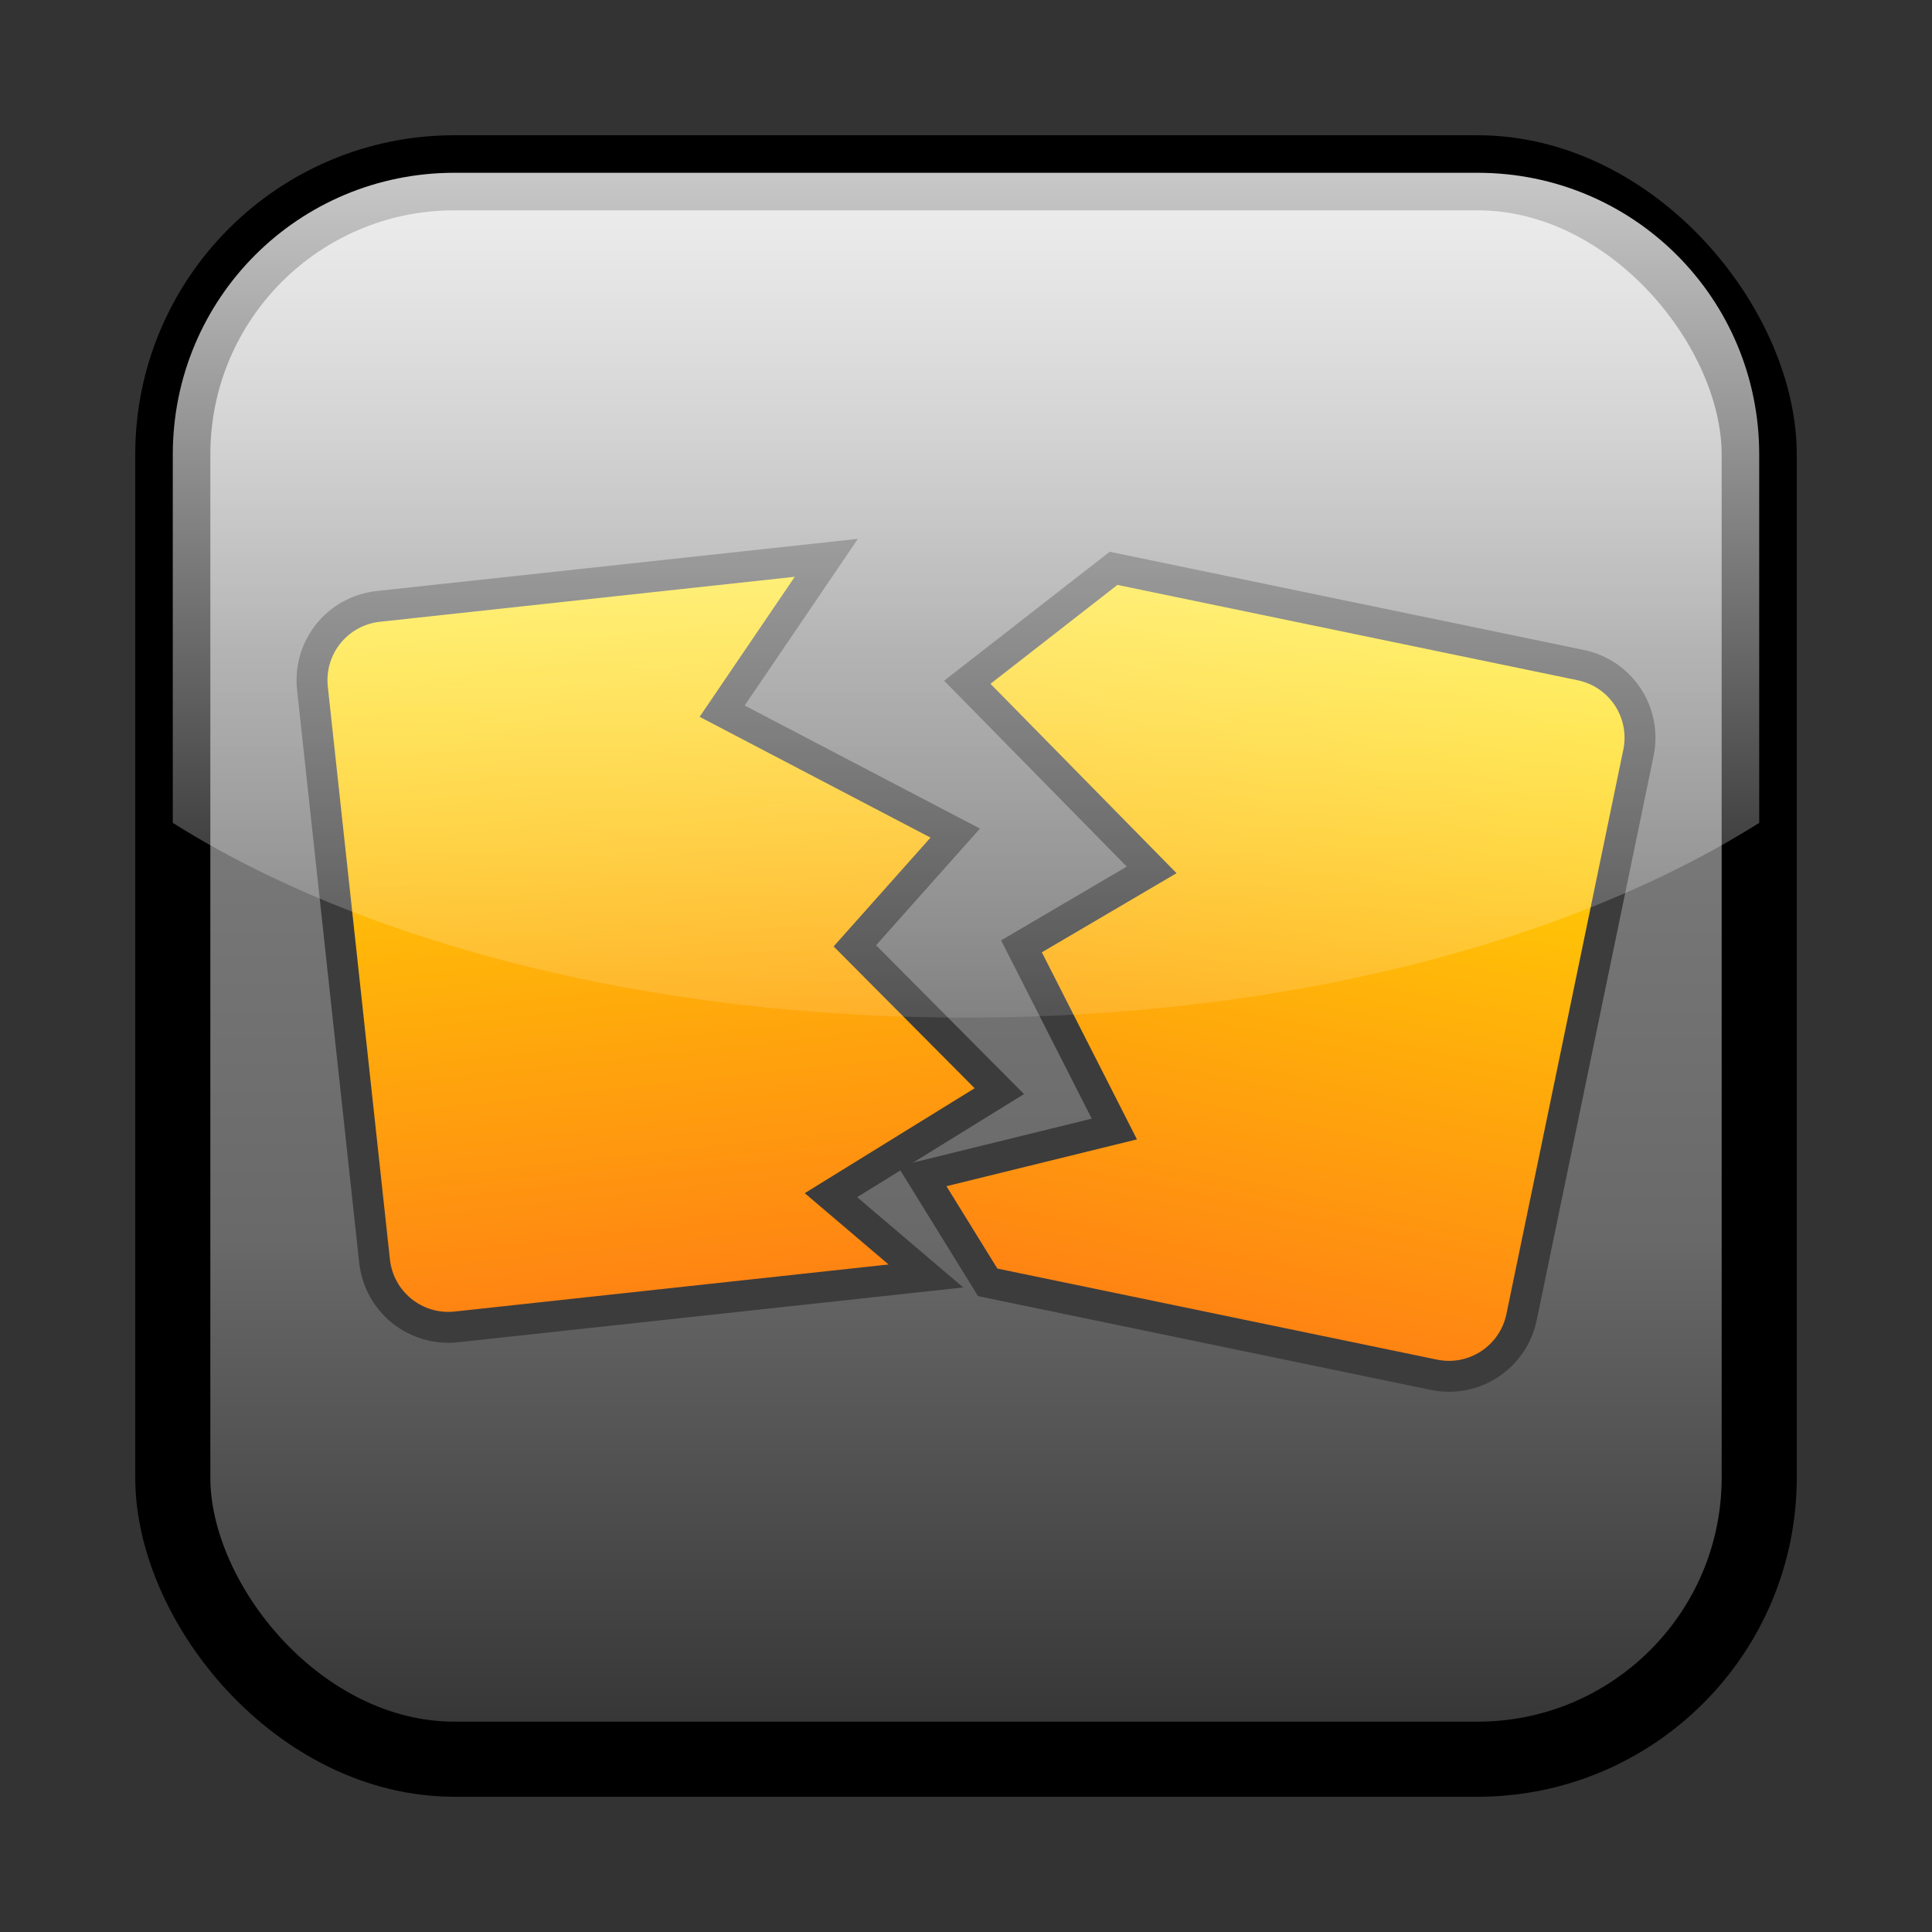 <?xml version="1.0" encoding="UTF-8" standalone="no"?>
<!-- Created with Inkscape (http://www.inkscape.org/) -->

<svg
   xmlns:dc="http://purl.org/dc/elements/1.1/"
   xmlns:cc="http://creativecommons.org/ns#"
   xmlns:rdf="http://www.w3.org/1999/02/22-rdf-syntax-ns#"
   xmlns:svg="http://www.w3.org/2000/svg"
   xmlns="http://www.w3.org/2000/svg"
   xmlns:xlink="http://www.w3.org/1999/xlink"
   xmlns:sodipodi="http://sodipodi.sourceforge.net/DTD/sodipodi-0.dtd"
   xmlns:inkscape="http://www.inkscape.org/namespaces/inkscape"
   version="1.0"
   width="250"
   height="250"
   id="svg2"
   inkscape:version="0.47pre4 r22446"
   sodipodi:docname="anhero.svg">
  <rect width="100%" height="100%" fill="#333333" stroke="none"/>
  <sodipodi:namedview
     pagecolor="#ffffff"
     bordercolor="#666666"
     borderopacity="1"
     objecttolerance="10"
     gridtolerance="10"
     guidetolerance="10"
     inkscape:pageopacity="0"
     inkscape:pageshadow="2"
     inkscape:window-width="640"
     inkscape:window-height="498"
     id="namedview182"
     showgrid="false"
     inkscape:zoom="0.944"
     inkscape:cx="125"
     inkscape:cy="125"
     inkscape:window-x="0"
     inkscape:window-y="24"
     inkscape:window-maximized="0"
     inkscape:current-layer="svg2" />
  <defs
     id="defs4">
    <linearGradient
       id="linearGradient3304">
      <stop
         id="stop3306"
         style="stop-color:#ff8313;stop-opacity:1"
         offset="0" />
      <stop
         id="stop3308"
         style="stop-color:#ffe400;stop-opacity:1"
         offset="1" />
    </linearGradient>
    <linearGradient
       id="linearGradient3284">
      <stop
         id="stop3286"
         style="stop-color:#ffffff;stop-opacity:0.784"
         offset="0" />
      <stop
         id="stop3288"
         style="stop-color:#ffffff;stop-opacity:0.118"
         offset="1" />
    </linearGradient>
    <linearGradient
       id="linearGradient3170">
      <stop
         id="stop3172"
         style="stop-color:#323232;stop-opacity:1"
         offset="0" />
      <stop
         id="stop3216"
         style="stop-color:#696969;stop-opacity:1"
         offset="0.33" />
      <stop
         id="stop3218"
         style="stop-color:#7f7f7f;stop-opacity:1"
         offset="0.692" />
      <stop
         id="stop3212"
         style="stop-color:#b4b4b4;stop-opacity:1"
         offset="1" />
    </linearGradient>
    <linearGradient
       x1="325.5"
       y1="45"
       x2="325.5"
       y2="135"
       id="linearGradient3429"
       xlink:href="#linearGradient3284"
       gradientUnits="userSpaceOnUse"
       gradientTransform="matrix(1.215,0,0,1.215,-270.381,-32.302)" />
    <linearGradient
       x1="322"
       y1="215"
       x2="322"
       y2="43.264"
       id="linearGradient3432"
       xlink:href="#linearGradient3170"
       gradientUnits="userSpaceOnUse"
       gradientTransform="matrix(1.215,0,0,1.215,-270.381,-32.302)" />
    <linearGradient
       x1="130.661"
       y1="175.083"
       x2="130.651"
       y2="77.051"
       id="linearGradient4105"
       xlink:href="#linearGradient3304"
       gradientUnits="userSpaceOnUse"
       gradientTransform="matrix(0.942,0.195,-0.195,0.942,42.878,-24.343)" />
    <linearGradient
       x1="130.661"
       y1="175.083"
       x2="130.651"
       y2="77.051"
       id="linearGradient4107"
       xlink:href="#linearGradient3304"
       gradientUnits="userSpaceOnUse"
       gradientTransform="matrix(0.956,-0.104,0.104,0.956,-19.463,10.124)" />
  </defs>
  <rect
     width="205.282"
     height="205.282"
     rx="36.441"
     ry="36.441"
     x="22.359"
     y="22.359"
     id="rect3168"
     style="fill:url(#linearGradient3432);fill-opacity:1;stroke:#000000;stroke-width:9.718;stroke-linejoin:round;stroke-miterlimit:4;stroke-dasharray:none;stroke-opacity:1" />
  <path
     d="M 106.926,72.182 L 48.956,78.468 C 43.659,79.042 39.857,83.769 40.431,89.067 L 48.466,163.172 C 49.041,168.47 53.768,172.272 59.065,171.698 L 119.814,165.111 L 107.524,154.653 L 129.314,141.195 L 110.617,122.392 L 123.607,107.802 L 93.447,92.025 L 106.926,72.182 z"
     id="path4101"
     style="opacity:1;fill:url(#linearGradient4107);fill-opacity:1;stroke:#3c3c3c;stroke-width:4;stroke-linecap:round;stroke-linejoin:miter;stroke-miterlimit:4;stroke-dasharray:none;stroke-dashoffset:8;stroke-opacity:1" />
  <path
     d="M 144.092,73.542 L 125.169,88.284 L 149.023,112.563 L 132.179,122.457 L 144.196,146.094 L 119.326,152.208 L 127.808,165.935 L 185.524,177.89 C 190.742,178.971 195.812,175.641 196.893,170.423 L 212.012,97.432 C 213.092,92.215 209.762,87.144 204.544,86.064 L 144.092,73.542 z"
     id="rect4065"
     style="opacity:1;fill:url(#linearGradient4105);fill-opacity:1;stroke:#3c3c3c;stroke-width:4;stroke-linecap:round;stroke-linejoin:miter;stroke-miterlimit:4;stroke-dasharray:none;stroke-dashoffset:8;stroke-opacity:1" />
  <path
     d="M 58.799,22.359 C 38.611,22.359 22.359,38.611 22.359,58.799 L 22.359,106.476 C 46.761,121.866 83.701,131.681 125,131.681 C 166.299,131.681 203.239,121.866 227.641,106.476 L 227.641,58.799 C 227.641,38.611 211.389,22.359 191.201,22.359 L 58.799,22.359 z"
     id="rect3404"
     style="fill:url(#linearGradient3429);fill-opacity:1;stroke:none;stroke-width:8;stroke-linejoin:round;stroke-miterlimit:4;stroke-dasharray:none;stroke-opacity:1" />
</svg>
